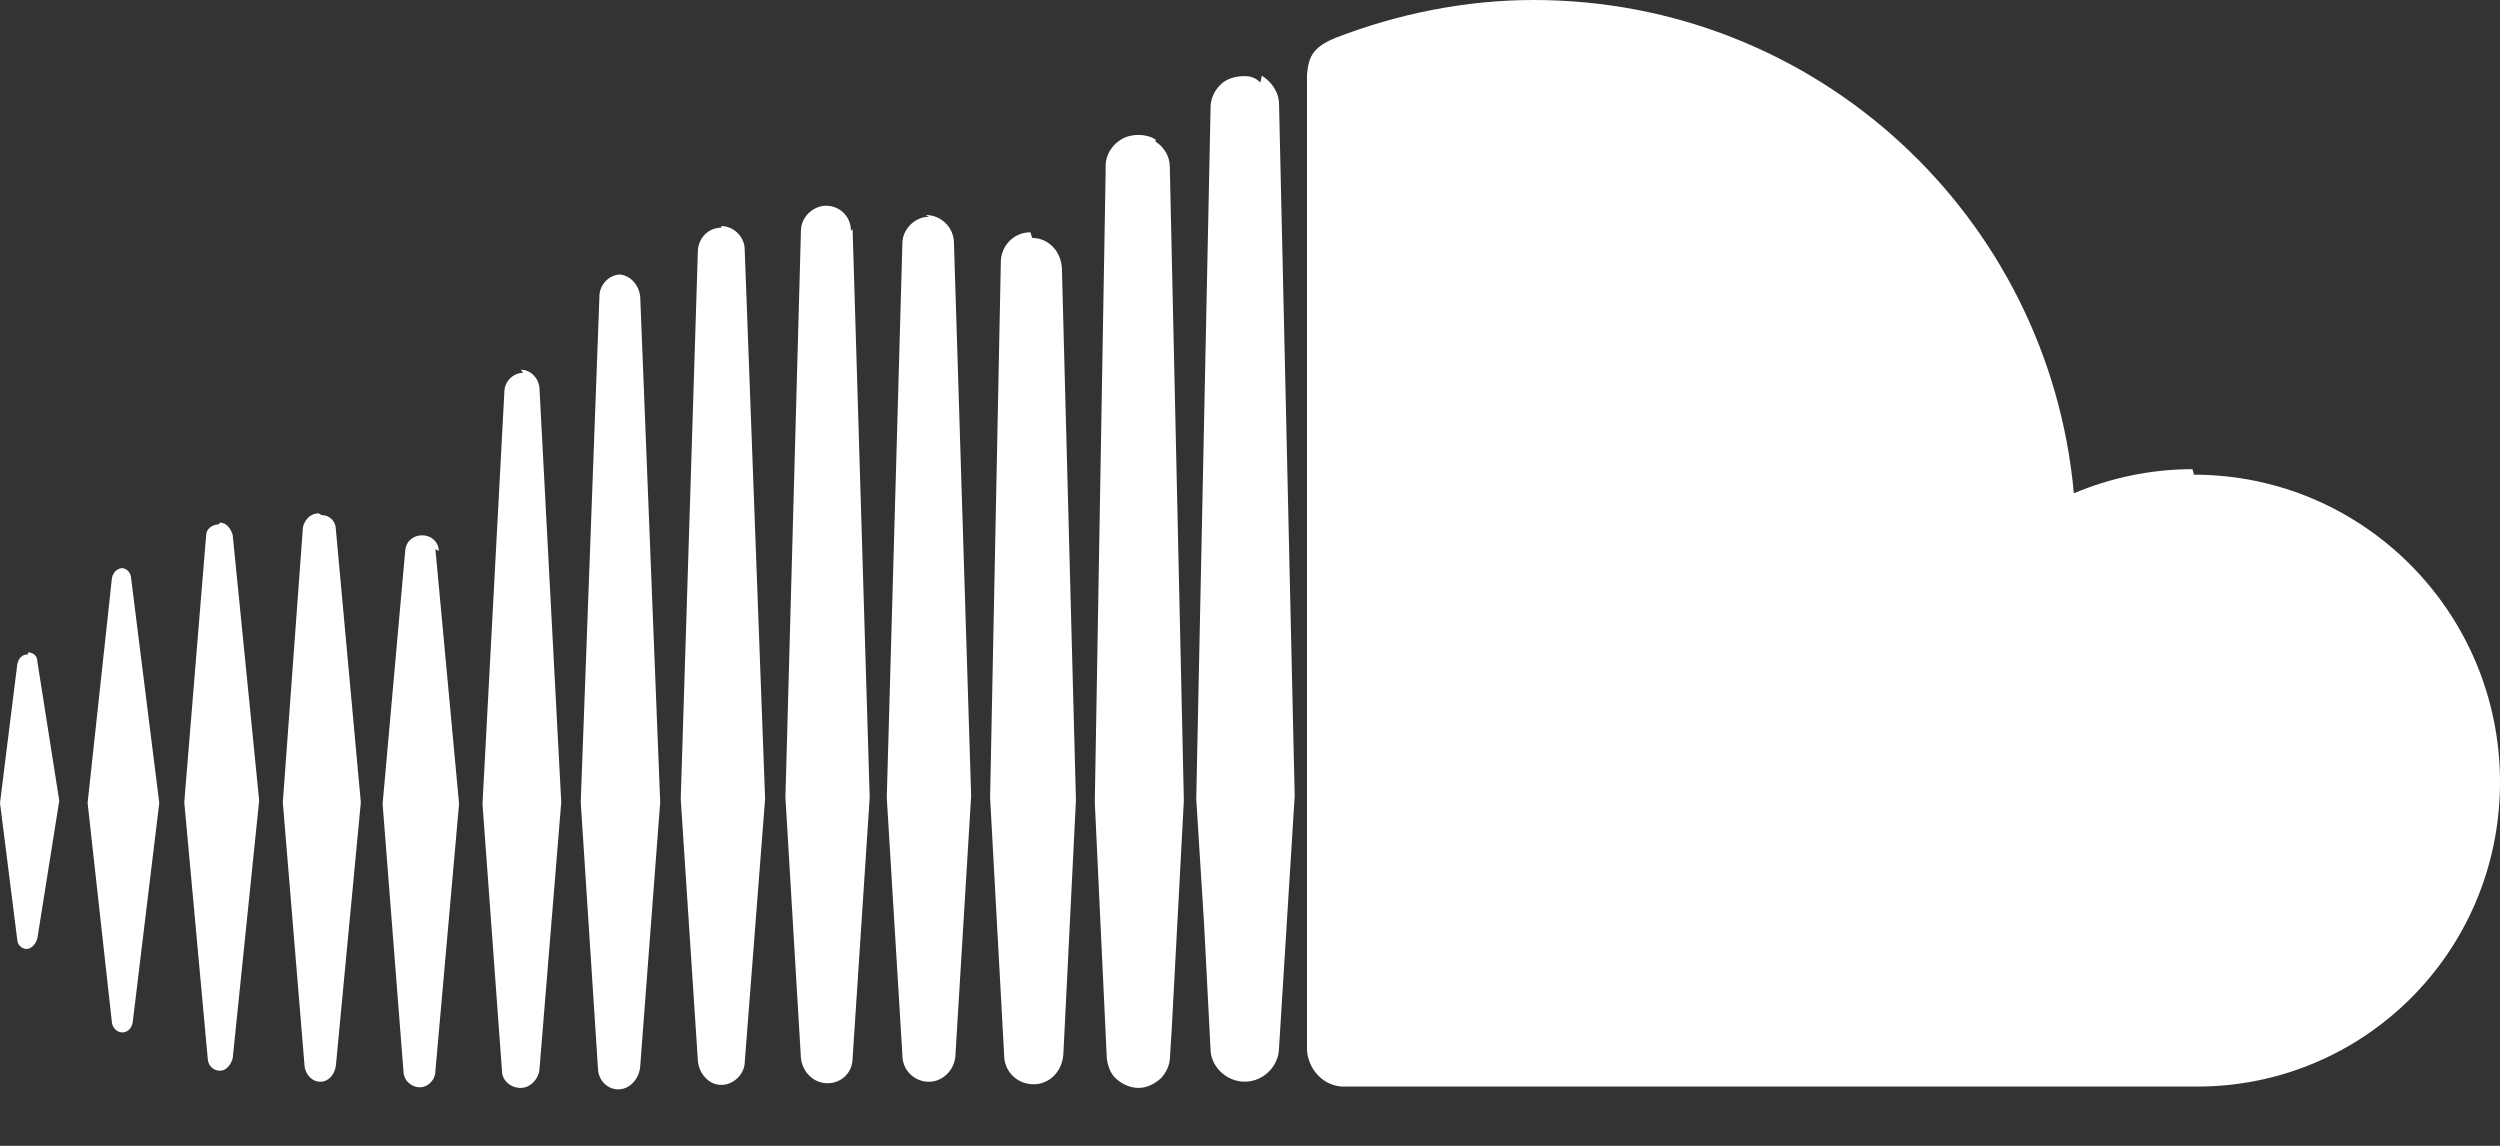 <svg width="24" height="11" viewBox="0 0 24 11" fill="none" xmlns="http://www.w3.org/2000/svg">
<rect x="0" y="0" width="24" height="11" fill="#333333" stroke="none"/>
<path d="M1.175 5.454C1.124 5.454 1.081 5.5 1.074 5.554L0.841 7.708L1.074 9.813C1.081 9.871 1.124 9.911 1.175 9.911C1.225 9.911 1.265 9.871 1.274 9.813L1.529 7.708L1.259 5.554C1.259 5.497 1.214 5.454 1.169 5.454H1.175ZM0.27 6.282C0.21 6.282 0.179 6.319 0.166 6.376L0 7.708L0.165 9.016C0.165 9.071 0.21 9.11 0.255 9.11C0.3 9.11 0.344 9.065 0.359 9.006L0.569 7.687L0.359 6.353C0.359 6.292 0.315 6.263 0.269 6.263L0.27 6.282ZM2.099 5.034C2.038 5.034 1.979 5.079 1.979 5.138L1.769 7.701L1.994 10.159C1.994 10.219 2.039 10.279 2.113 10.279C2.174 10.279 2.218 10.218 2.234 10.159L2.488 7.685L2.234 5.137C2.218 5.077 2.173 5.017 2.113 5.017L2.099 5.034ZM3.058 4.928C2.983 4.928 2.923 4.988 2.908 5.063L2.715 7.703L2.925 10.247C2.941 10.324 3 10.385 3.074 10.385C3.149 10.385 3.209 10.324 3.224 10.235L3.464 7.703L3.224 5.08C3.224 5.005 3.164 4.945 3.089 4.945L3.058 4.928V4.928ZM4.213 5.288C4.208 5.198 4.138 5.139 4.054 5.139C3.964 5.139 3.896 5.199 3.89 5.288L3.673 7.718L3.873 10.281C3.873 10.371 3.948 10.438 4.032 10.438C4.106 10.438 4.18 10.37 4.18 10.28L4.407 7.717L4.18 5.273L4.213 5.288V5.288ZM5.022 3.579C4.921 3.579 4.842 3.669 4.842 3.76L4.632 7.717L4.819 10.28C4.819 10.37 4.899 10.444 4.999 10.444C5.093 10.444 5.173 10.354 5.179 10.264L5.388 7.701L5.179 3.729C5.171 3.625 5.091 3.549 4.999 3.549L5.022 3.579ZM5.958 2.635C5.853 2.635 5.763 2.725 5.755 2.829L5.575 7.701L5.74 10.249C5.74 10.369 5.83 10.458 5.935 10.458C6.039 10.458 6.129 10.369 6.145 10.249L6.338 7.701L6.146 2.845C6.13 2.725 6.041 2.635 5.936 2.635H5.958ZM6.925 2.186C6.804 2.186 6.714 2.275 6.7 2.395L6.535 7.67L6.7 10.19C6.714 10.309 6.804 10.415 6.925 10.415C7.044 10.415 7.15 10.31 7.15 10.19L7.345 7.67L7.149 2.395C7.149 2.275 7.044 2.17 6.924 2.17L6.925 2.186ZM8.169 2.215C8.169 2.08 8.064 1.975 7.929 1.975C7.81 1.975 7.689 2.08 7.689 2.215L7.54 7.656L7.689 10.159C7.705 10.294 7.81 10.399 7.945 10.399C8.08 10.399 8.185 10.294 8.185 10.159L8.349 7.656L8.185 2.2L8.169 2.215V2.215ZM8.918 2.081C8.783 2.081 8.663 2.2 8.663 2.335L8.513 7.657L8.663 10.13C8.663 10.28 8.783 10.385 8.918 10.385C9.053 10.385 9.173 10.265 9.173 10.115L9.323 7.641L9.158 2.334C9.158 2.186 9.038 2.064 8.887 2.064L8.918 2.081ZM9.892 2.23C9.728 2.23 9.608 2.365 9.608 2.515L9.505 7.658L9.64 10.132C9.64 10.281 9.759 10.409 9.924 10.409C10.073 10.409 10.195 10.289 10.208 10.124L10.329 7.681L10.194 2.569C10.182 2.405 10.059 2.284 9.909 2.284L9.892 2.23ZM11.093 1.339C11.048 1.31 10.988 1.295 10.928 1.295C10.868 1.295 10.809 1.31 10.763 1.339C10.673 1.393 10.614 1.489 10.614 1.594V1.655L10.51 7.703L10.625 10.152V10.16C10.633 10.22 10.655 10.295 10.699 10.34C10.757 10.401 10.841 10.444 10.933 10.444C11.013 10.444 11.091 10.4 11.142 10.354C11.2 10.294 11.233 10.219 11.233 10.129L11.248 9.889L11.365 7.686L11.23 1.6C11.23 1.496 11.169 1.407 11.095 1.361L11.093 1.339V1.339ZM12.099 0.792C12.054 0.747 12.009 0.731 11.949 0.731C11.875 0.731 11.8 0.747 11.74 0.792C11.665 0.853 11.621 0.942 11.621 1.032V1.061L11.484 7.67L11.56 8.885L11.621 10.07C11.621 10.234 11.769 10.384 11.949 10.384C12.13 10.384 12.279 10.234 12.279 10.055L12.429 7.641L12.279 1.004C12.279 0.884 12.205 0.783 12.114 0.727L12.099 0.792ZM21.048 4.504C20.643 4.504 20.253 4.59 19.909 4.736C19.669 2.082 17.449 0 14.721 0C14.062 0 13.416 0.135 12.832 0.359C12.607 0.449 12.562 0.539 12.547 0.718V10.086C12.563 10.266 12.697 10.416 12.877 10.431H21.062C22.681 10.447 24 9.143 24 7.509C24 5.875 22.681 4.557 21.062 4.557" fill="white"/>
</svg>

